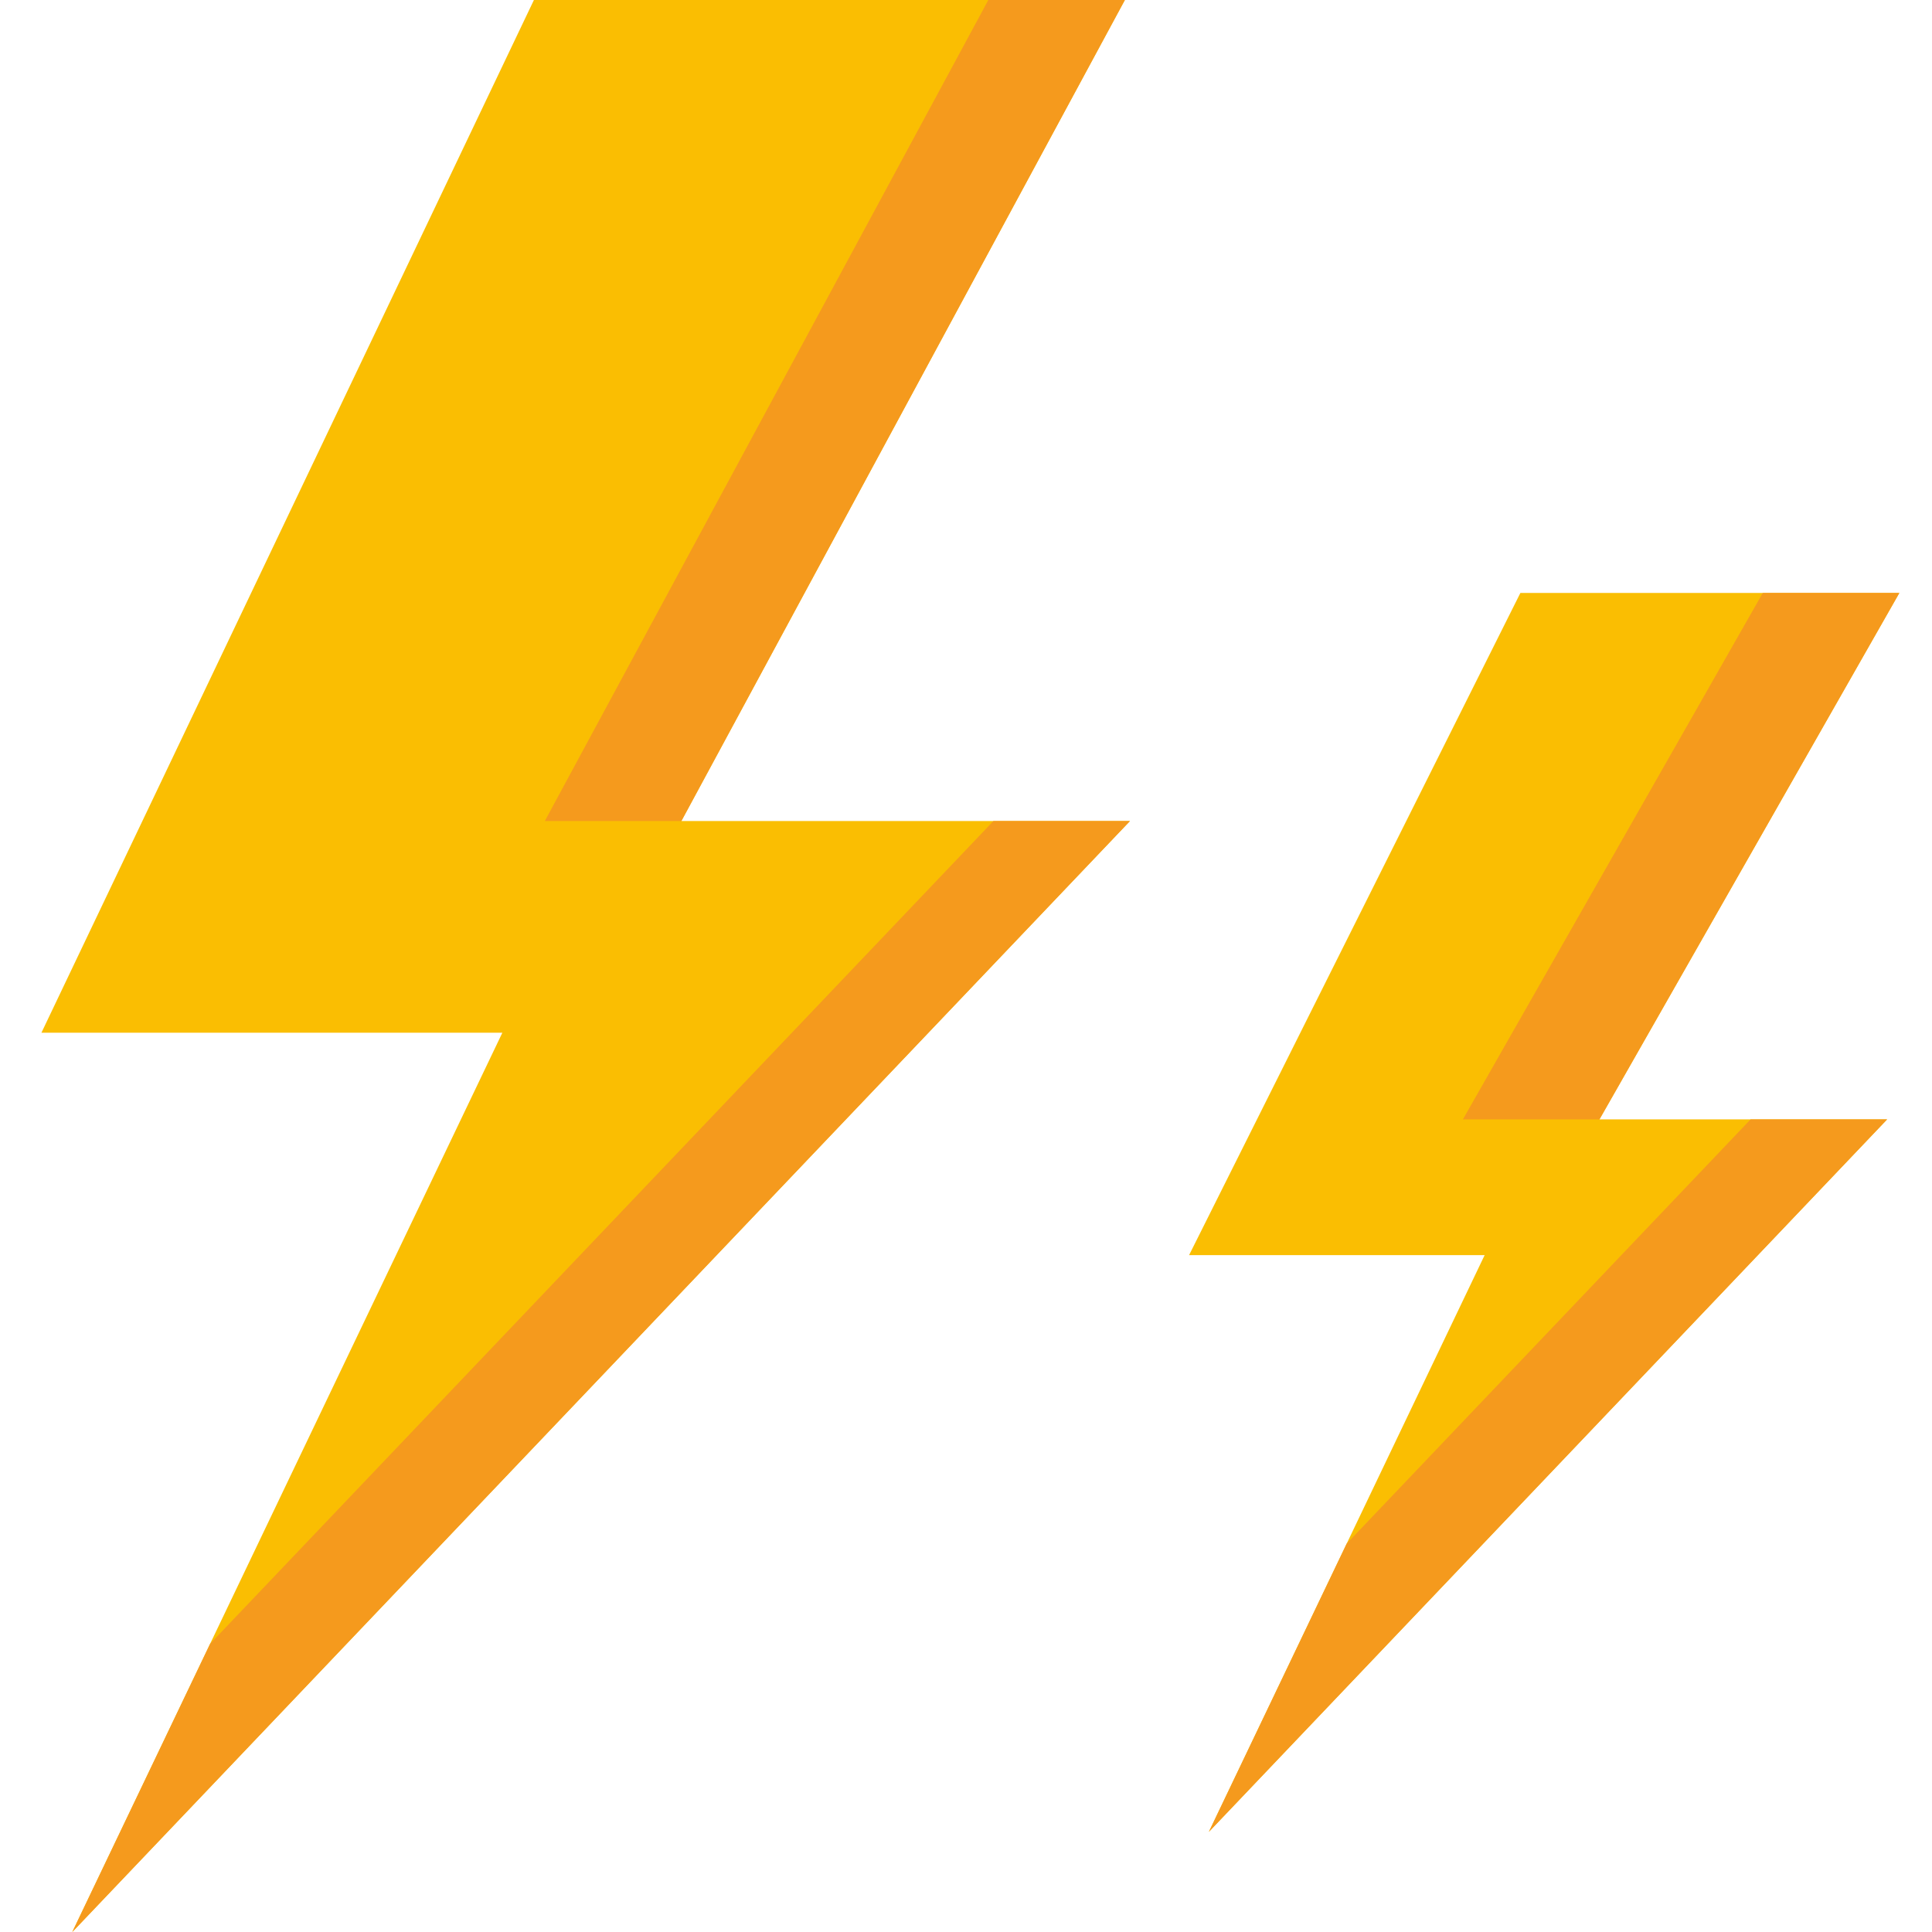 <svg height="357pt" viewBox="-7 0 357 357.672" width="357pt" xmlns="http://www.w3.org/2000/svg"><path d="m200.91 0h-109.402l-91.172 191.184h85.332l-79.621 166.488 195.816-205.68h-83.055zm0 0" fill="#fabe02"/><path d="m118.809 151.992 82.102-151.992h-25.277l-82.105 151.992zm0 0" fill="#f59a1d"/><path d="m176.578 151.992-145.012 152.324-25.52 53.355 195.816-205.68zm0 0" fill="#f59a1d"/><path d="m344.289 109.773h-70.156l-61.336 122.594h54.719l-51.055 106.766 125.566-131.898h-53.258zm0 0" fill="#fabe02"/><g fill="#f59a1d"><path d="m288.77 207.234 55.52-97.461h-25.281l-55.52 97.461zm0 0"/><path d="m241.98 285.773-25.52 53.359 125.566-131.898h-25.281zm0 0"/></g></svg>